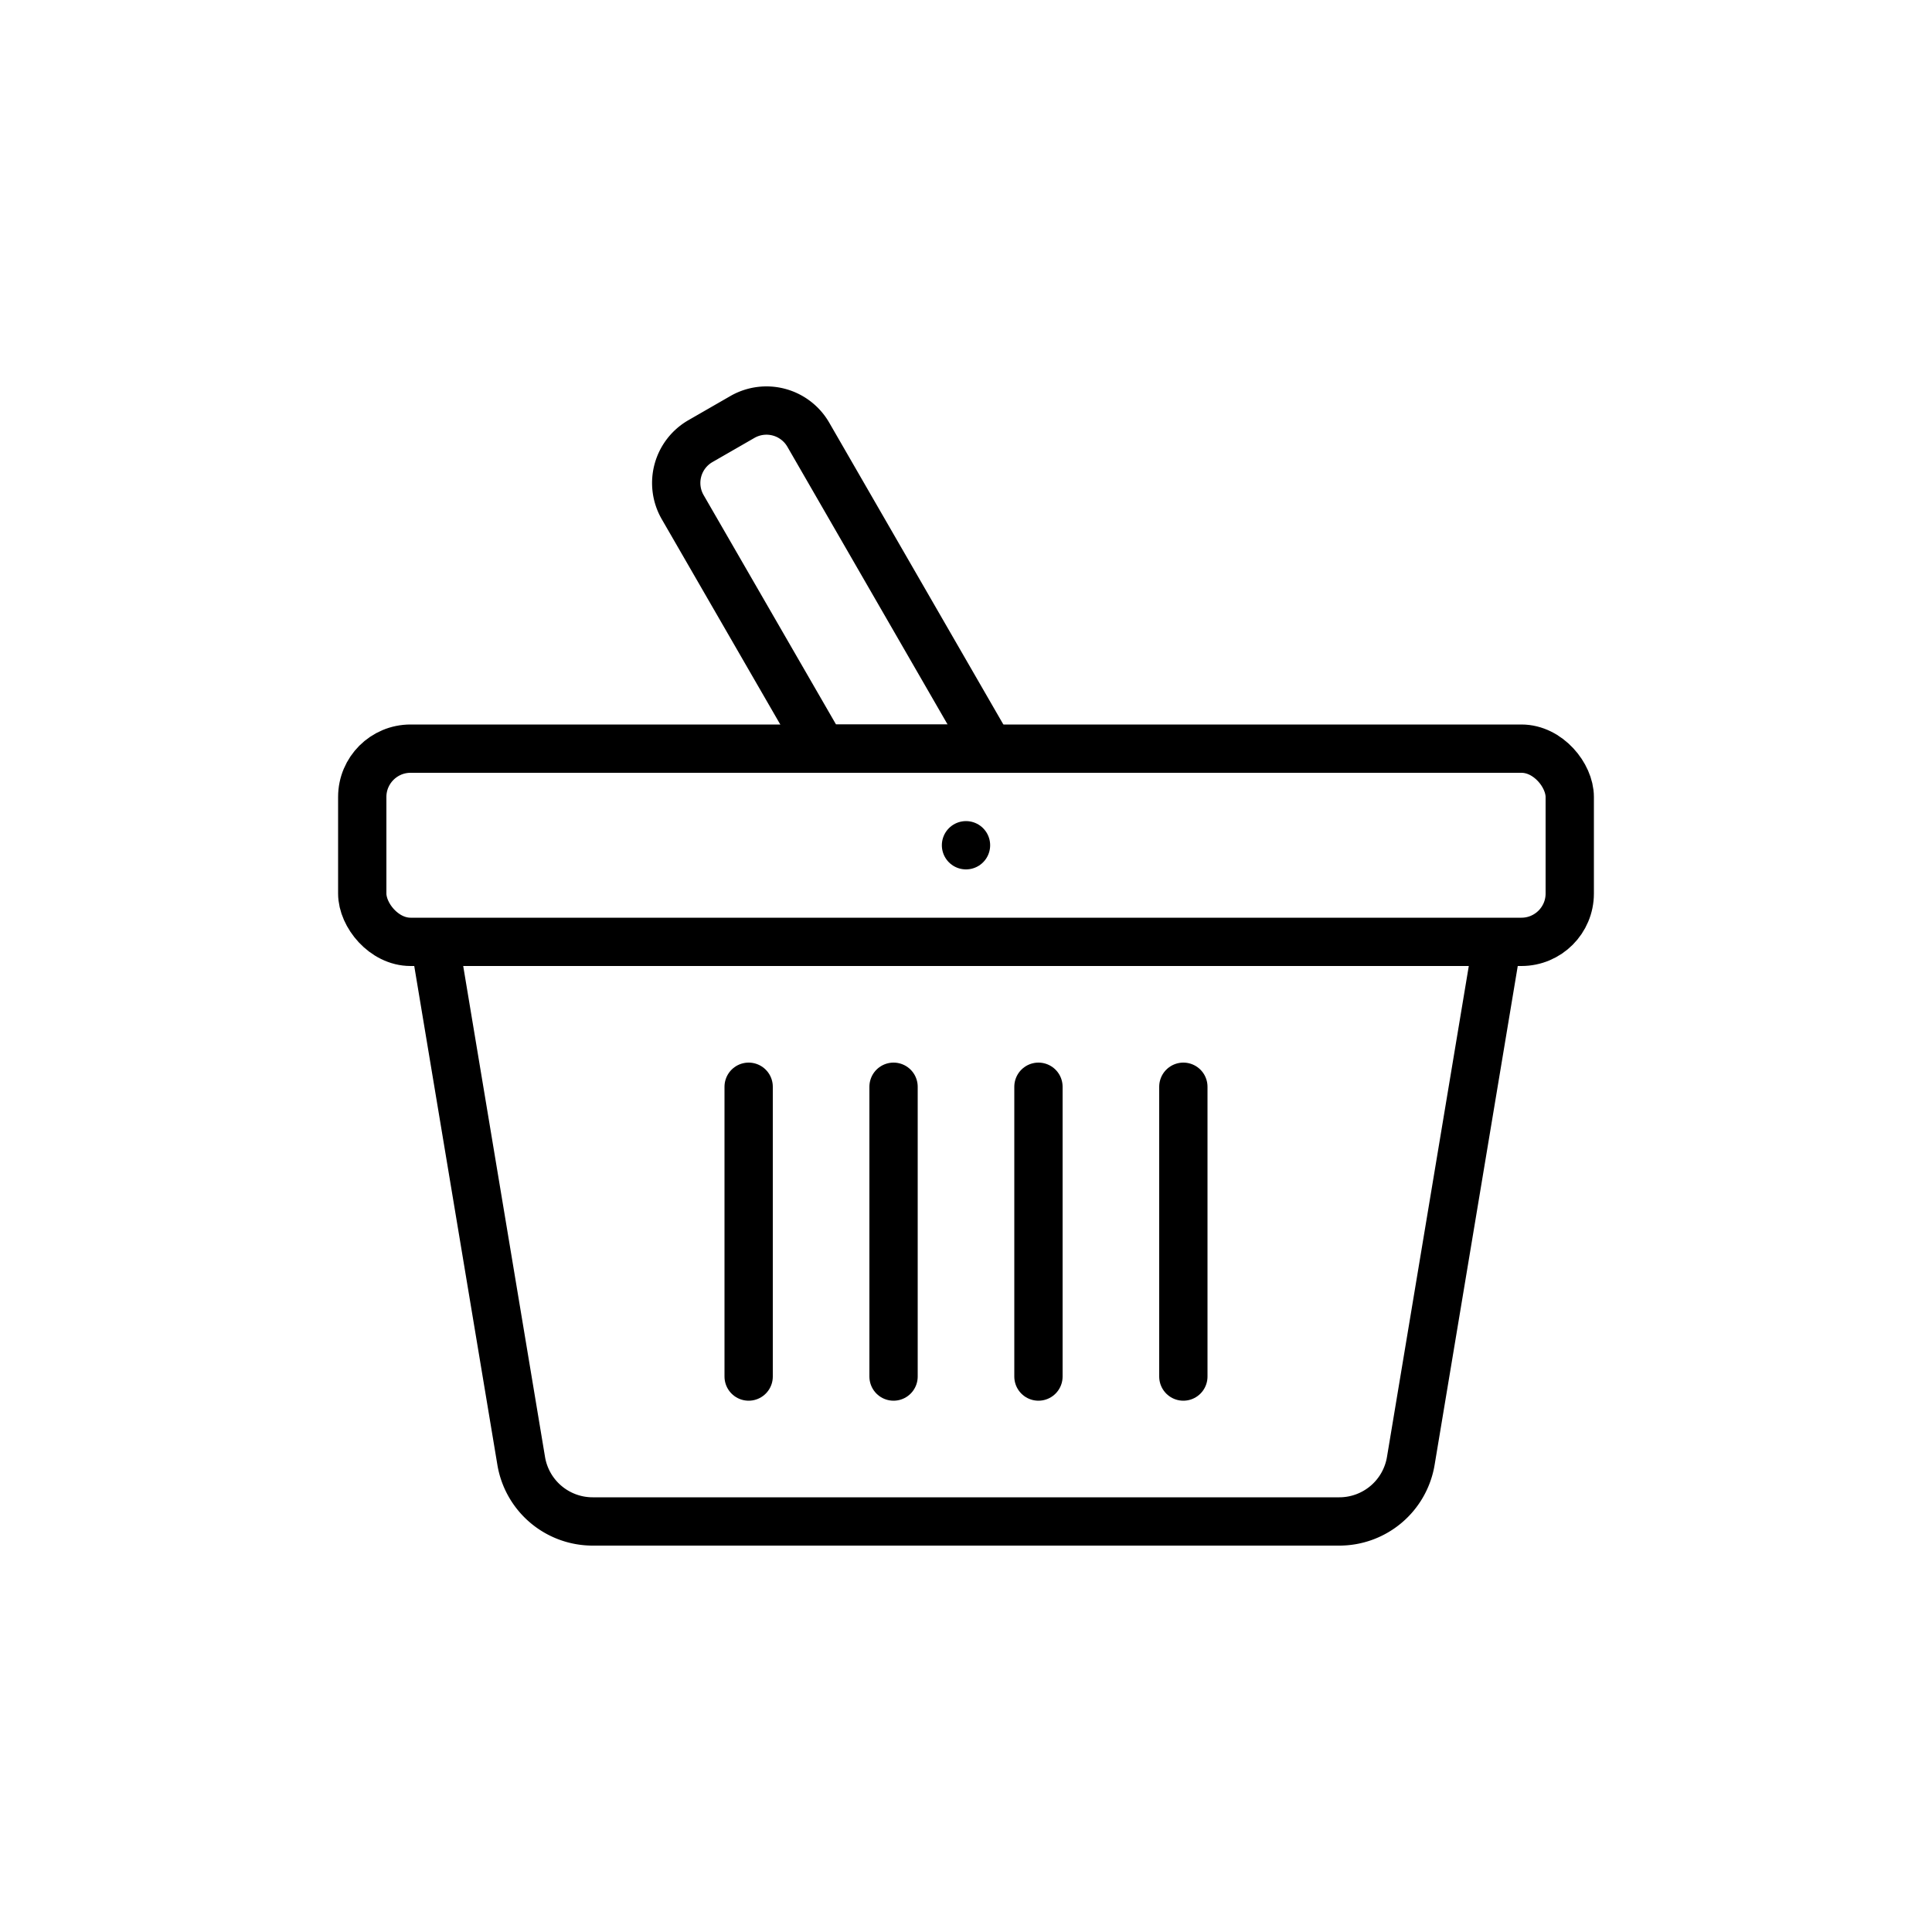 <svg xmlns="http://www.w3.org/2000/svg" width="80" height="80" viewBox="0 0 80 80">
    <defs>
        <clipPath id="m03c83ozka">
            <path data-name="사각형 964" style="fill:none;stroke:#000" d="M0 0h52v48H0z"/>
        </clipPath>
    </defs>
    <g data-name="그룹 1543">
        <g data-name="그룹 1496">
            <g data-name="그룹 1495" style="clip-path:url(#m03c83ozka)" transform="translate(14 16)">
                <rect data-name="사각형 963" width="50" height="8" rx="2" transform="translate(1 15)" style="stroke-linejoin:round;stroke-width:2px;fill:none;stroke:#000"/>
                <path data-name="패스 3419" d="m48 23-3.582 21.493A3 3 0 0 1 41.459 47H10.541a3 3 0 0 1-2.959-2.507L4 23" style="stroke-linejoin:round;stroke-width:2px;fill:none;stroke:#000"/>
                <path data-name="패스 3420" d="M20.042 15h6.928l-7.5-13a2 2 0 0 0-2.732-.732l-1.738 1A2 2 0 0 0 14.269 5z" style="stroke-linejoin:round;stroke-width:2px;fill:none;stroke:#000"/>
                <path data-name="선 175" transform="translate(26 19)" style="stroke-linecap:round;stroke-linejoin:round;stroke-width:2px;fill:none;stroke:#000" d="M0 0h0"/>
                <path data-name="선 176" transform="translate(35 29)" style="stroke-linecap:round;stroke-linejoin:round;stroke-width:2px;fill:none;stroke:#000" d="M0 0v12"/>
                <path data-name="선 177" transform="translate(29 29)" style="stroke-linecap:round;stroke-linejoin:round;stroke-width:2px;fill:none;stroke:#000" d="M0 0v12"/>
                <path data-name="선 178" transform="translate(23 29)" style="stroke-linecap:round;stroke-linejoin:round;stroke-width:2px;fill:none;stroke:#000" d="M0 0v12"/>
                <path data-name="선 179" transform="translate(17 29)" style="stroke-linecap:round;stroke-linejoin:round;stroke-width:2px;fill:none;stroke:#000" d="M0 0v12"/>
            </g>
        </g>
    </g>
</svg>
